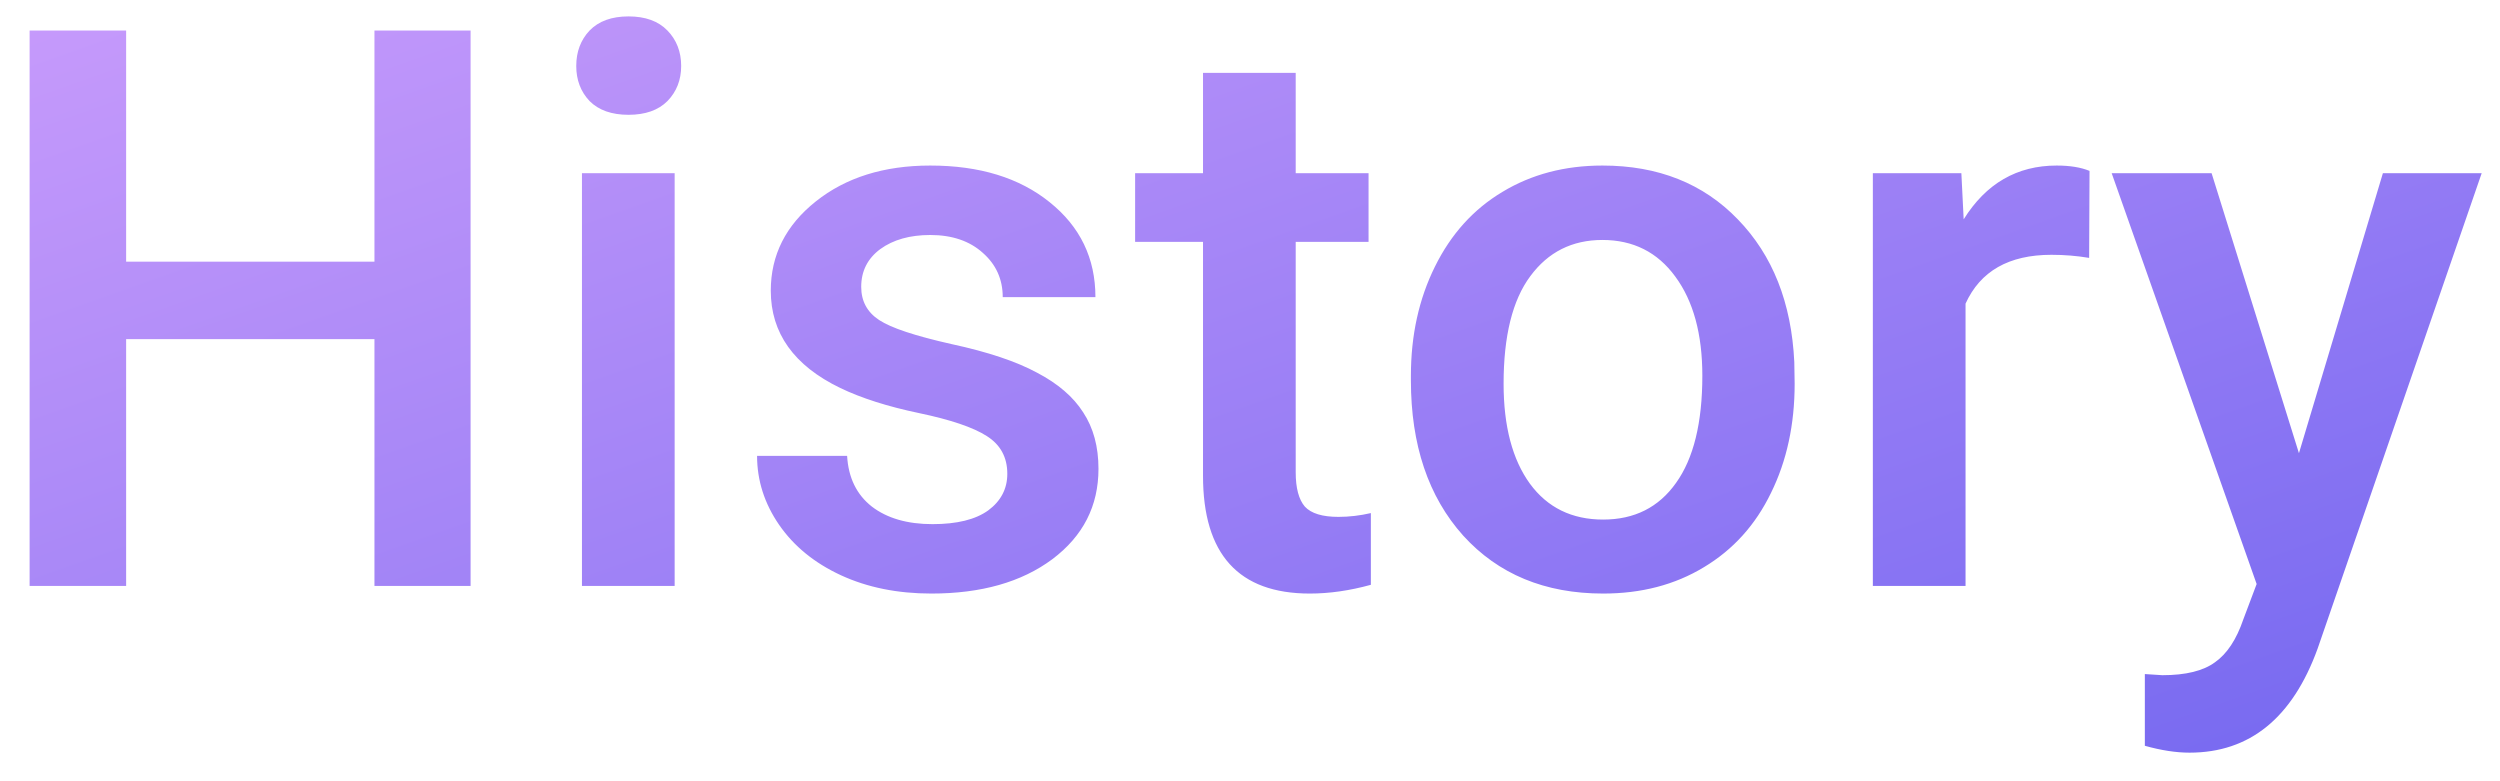 <svg width="64" height="20" viewBox="0 0 64 20" fill="none" xmlns="http://www.w3.org/2000/svg">
<path d="M12.047 15H9.586V8.682H3.229V15H0.758V0.781H3.229V6.699H9.586V0.781H12.047V15ZM17.271 15H14.898V4.434H17.271V15ZM14.752 1.689C14.752 1.325 14.866 1.022 15.094 0.781C15.328 0.54 15.66 0.42 16.09 0.42C16.52 0.42 16.852 0.54 17.086 0.781C17.32 1.022 17.438 1.325 17.438 1.689C17.438 2.048 17.32 2.347 17.086 2.588C16.852 2.822 16.52 2.939 16.09 2.939C15.66 2.939 15.328 2.822 15.094 2.588C14.866 2.347 14.752 2.048 14.752 1.689ZM25.787 12.129C25.787 11.706 25.611 11.383 25.26 11.162C24.915 10.941 24.338 10.745 23.531 10.576C22.724 10.407 22.05 10.192 21.51 9.932C20.325 9.359 19.732 8.529 19.732 7.441C19.732 6.53 20.116 5.768 20.885 5.156C21.653 4.544 22.63 4.238 23.814 4.238C25.078 4.238 26.096 4.551 26.871 5.176C27.652 5.801 28.043 6.611 28.043 7.607H25.67C25.67 7.152 25.501 6.774 25.162 6.475C24.824 6.169 24.374 6.016 23.814 6.016C23.294 6.016 22.867 6.136 22.535 6.377C22.21 6.618 22.047 6.94 22.047 7.344C22.047 7.708 22.2 7.992 22.506 8.193C22.812 8.395 23.43 8.6 24.361 8.809C25.292 9.01 26.021 9.255 26.549 9.541C27.083 9.821 27.477 10.159 27.73 10.557C27.991 10.954 28.121 11.435 28.121 12.002C28.121 12.953 27.727 13.724 26.939 14.316C26.152 14.902 25.12 15.195 23.844 15.195C22.978 15.195 22.206 15.039 21.529 14.727C20.852 14.414 20.325 13.984 19.947 13.438C19.57 12.891 19.381 12.301 19.381 11.67H21.686C21.718 12.23 21.93 12.663 22.32 12.969C22.711 13.268 23.229 13.418 23.873 13.418C24.498 13.418 24.973 13.301 25.299 13.066C25.624 12.825 25.787 12.513 25.787 12.129ZM33.17 1.865V4.434H35.035V6.191H33.17V12.09C33.17 12.493 33.248 12.787 33.404 12.969C33.567 13.145 33.853 13.232 34.264 13.232C34.537 13.232 34.814 13.2 35.094 13.135V14.971C34.553 15.12 34.033 15.195 33.531 15.195C31.708 15.195 30.797 14.19 30.797 12.178V6.191H29.059V4.434H30.797V1.865H33.17ZM36.119 9.619C36.119 8.584 36.324 7.653 36.734 6.826C37.145 5.993 37.721 5.355 38.463 4.912C39.205 4.463 40.058 4.238 41.022 4.238C42.447 4.238 43.603 4.697 44.488 5.615C45.38 6.533 45.862 7.751 45.934 9.268L45.943 9.824C45.943 10.866 45.742 11.797 45.338 12.617C44.941 13.438 44.368 14.072 43.619 14.521C42.877 14.971 42.018 15.195 41.041 15.195C39.55 15.195 38.355 14.7 37.457 13.711C36.565 12.715 36.119 11.39 36.119 9.736V9.619ZM38.492 9.824C38.492 10.912 38.717 11.764 39.166 12.383C39.615 12.995 40.24 13.301 41.041 13.301C41.842 13.301 42.464 12.988 42.906 12.363C43.355 11.738 43.58 10.824 43.58 9.619C43.58 8.551 43.349 7.705 42.887 7.08C42.431 6.455 41.809 6.143 41.022 6.143C40.247 6.143 39.632 6.452 39.176 7.07C38.72 7.682 38.492 8.6 38.492 9.824ZM53.482 6.602C53.17 6.549 52.848 6.523 52.516 6.523C51.428 6.523 50.696 6.94 50.318 7.773V15H47.945V4.434H50.211L50.27 5.615C50.842 4.697 51.637 4.238 52.652 4.238C52.991 4.238 53.271 4.284 53.492 4.375L53.482 6.602ZM58.853 11.602L61.002 4.434H63.531L59.332 16.602C58.688 18.379 57.594 19.268 56.051 19.268C55.706 19.268 55.325 19.209 54.908 19.092V17.256L55.357 17.285C55.956 17.285 56.406 17.174 56.705 16.953C57.011 16.738 57.252 16.374 57.428 15.859L57.77 14.951L54.059 4.434H56.617L58.853 11.602Z" fill="url(#paint0_linear_475:259)"/>
<defs>
<linearGradient id="paint0_linear_475:259" x1="-1" y1="-3" x2="13.466" y2="37.881" gradientUnits="userSpaceOnUse">
<stop stop-color="#CE9FFC"/>
<stop offset="1" stop-color="#7367F0"/>
</linearGradient>
</defs>
</svg>
